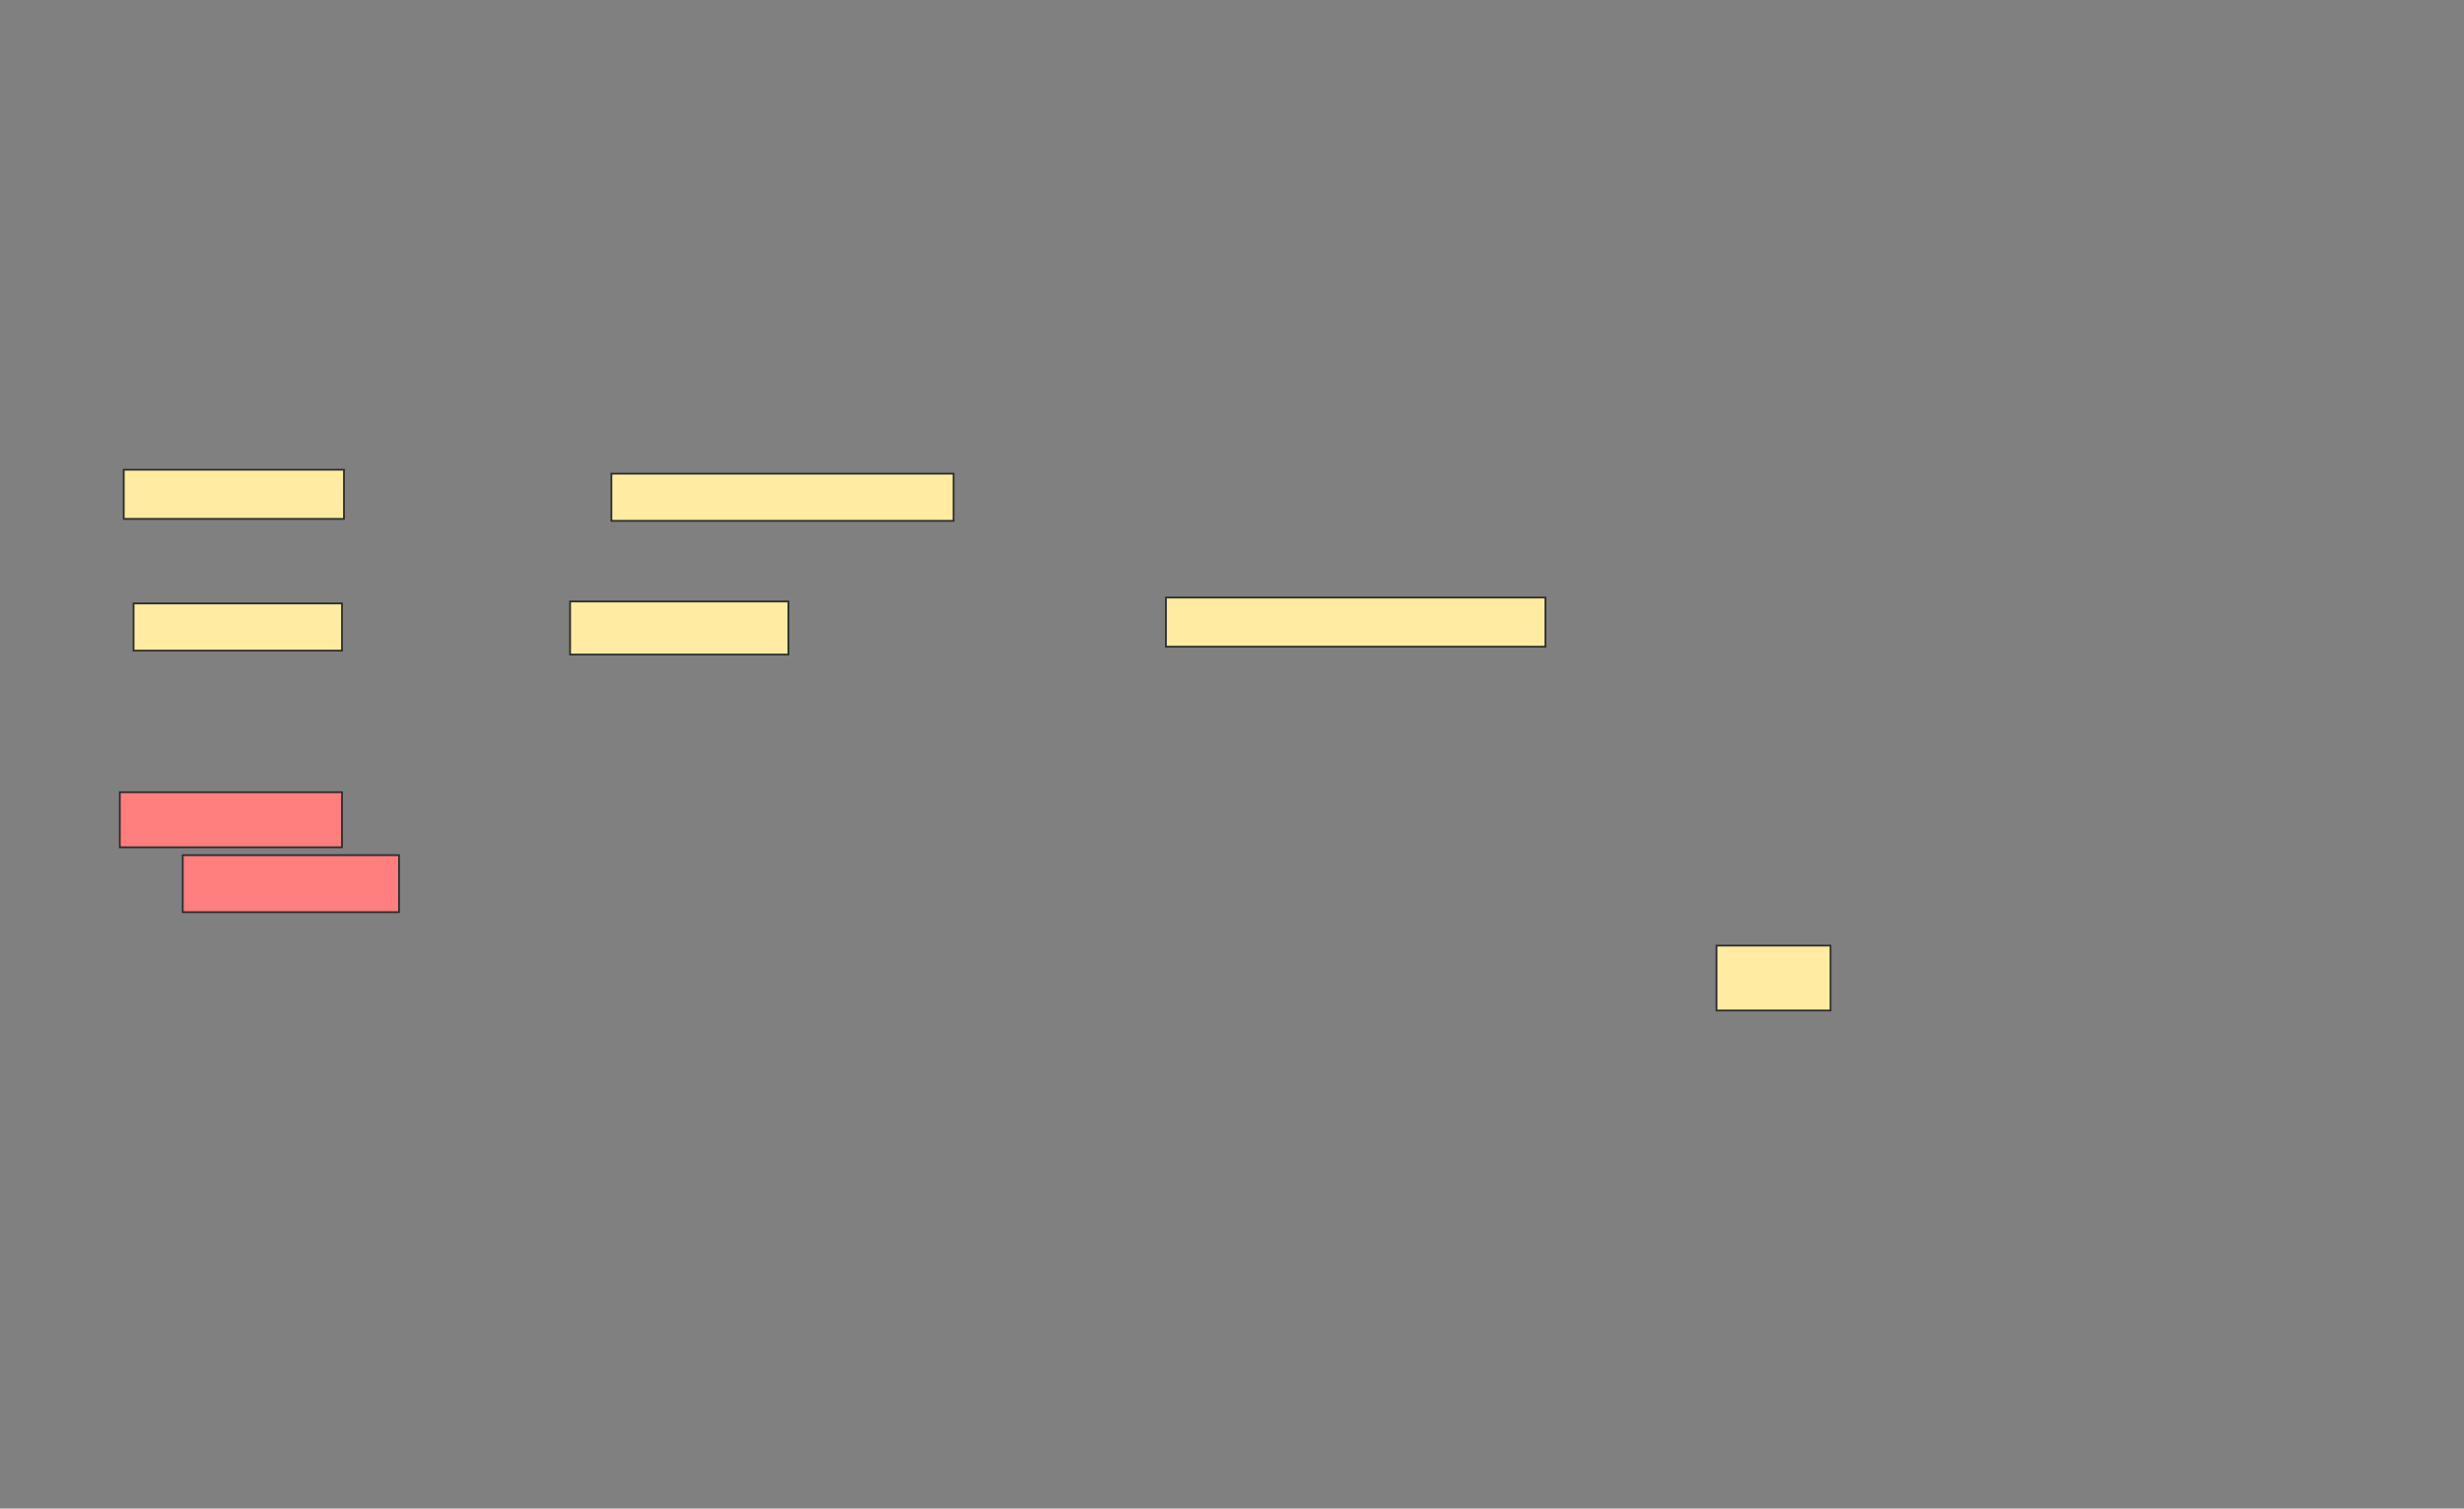 <svg height="843" width="1377" xmlns="http://www.w3.org/2000/svg"><rect width="100%" height="100%" fill="#808080" stroke="none"/><g stroke="#2d2d2d"><g fill="#ffeba2"><path d="m69.154 262.494h123.077v27.473h-123.077z"/><path d="m341.681 264.692h191.209v26.374h-191.209z"/><path d="m74.648 337.22h116.484v26.374h-116.484z"/><path d="m318.604 336.121h121.978v29.67h-121.978z"/><path d="m651.572 333.923h212.088v27.473h-212.088z"/></g><path d="m66.956 442.714h124.176v30.769h-124.176z" fill="#ff7e7e"/><path d="m102.121 477.879h120.879v31.868h-120.879z" fill="#ff7e7e"/><path d="m959.264 528.429h63.736v36.264h-63.736z" fill="#ffeba2"/></g></svg>
